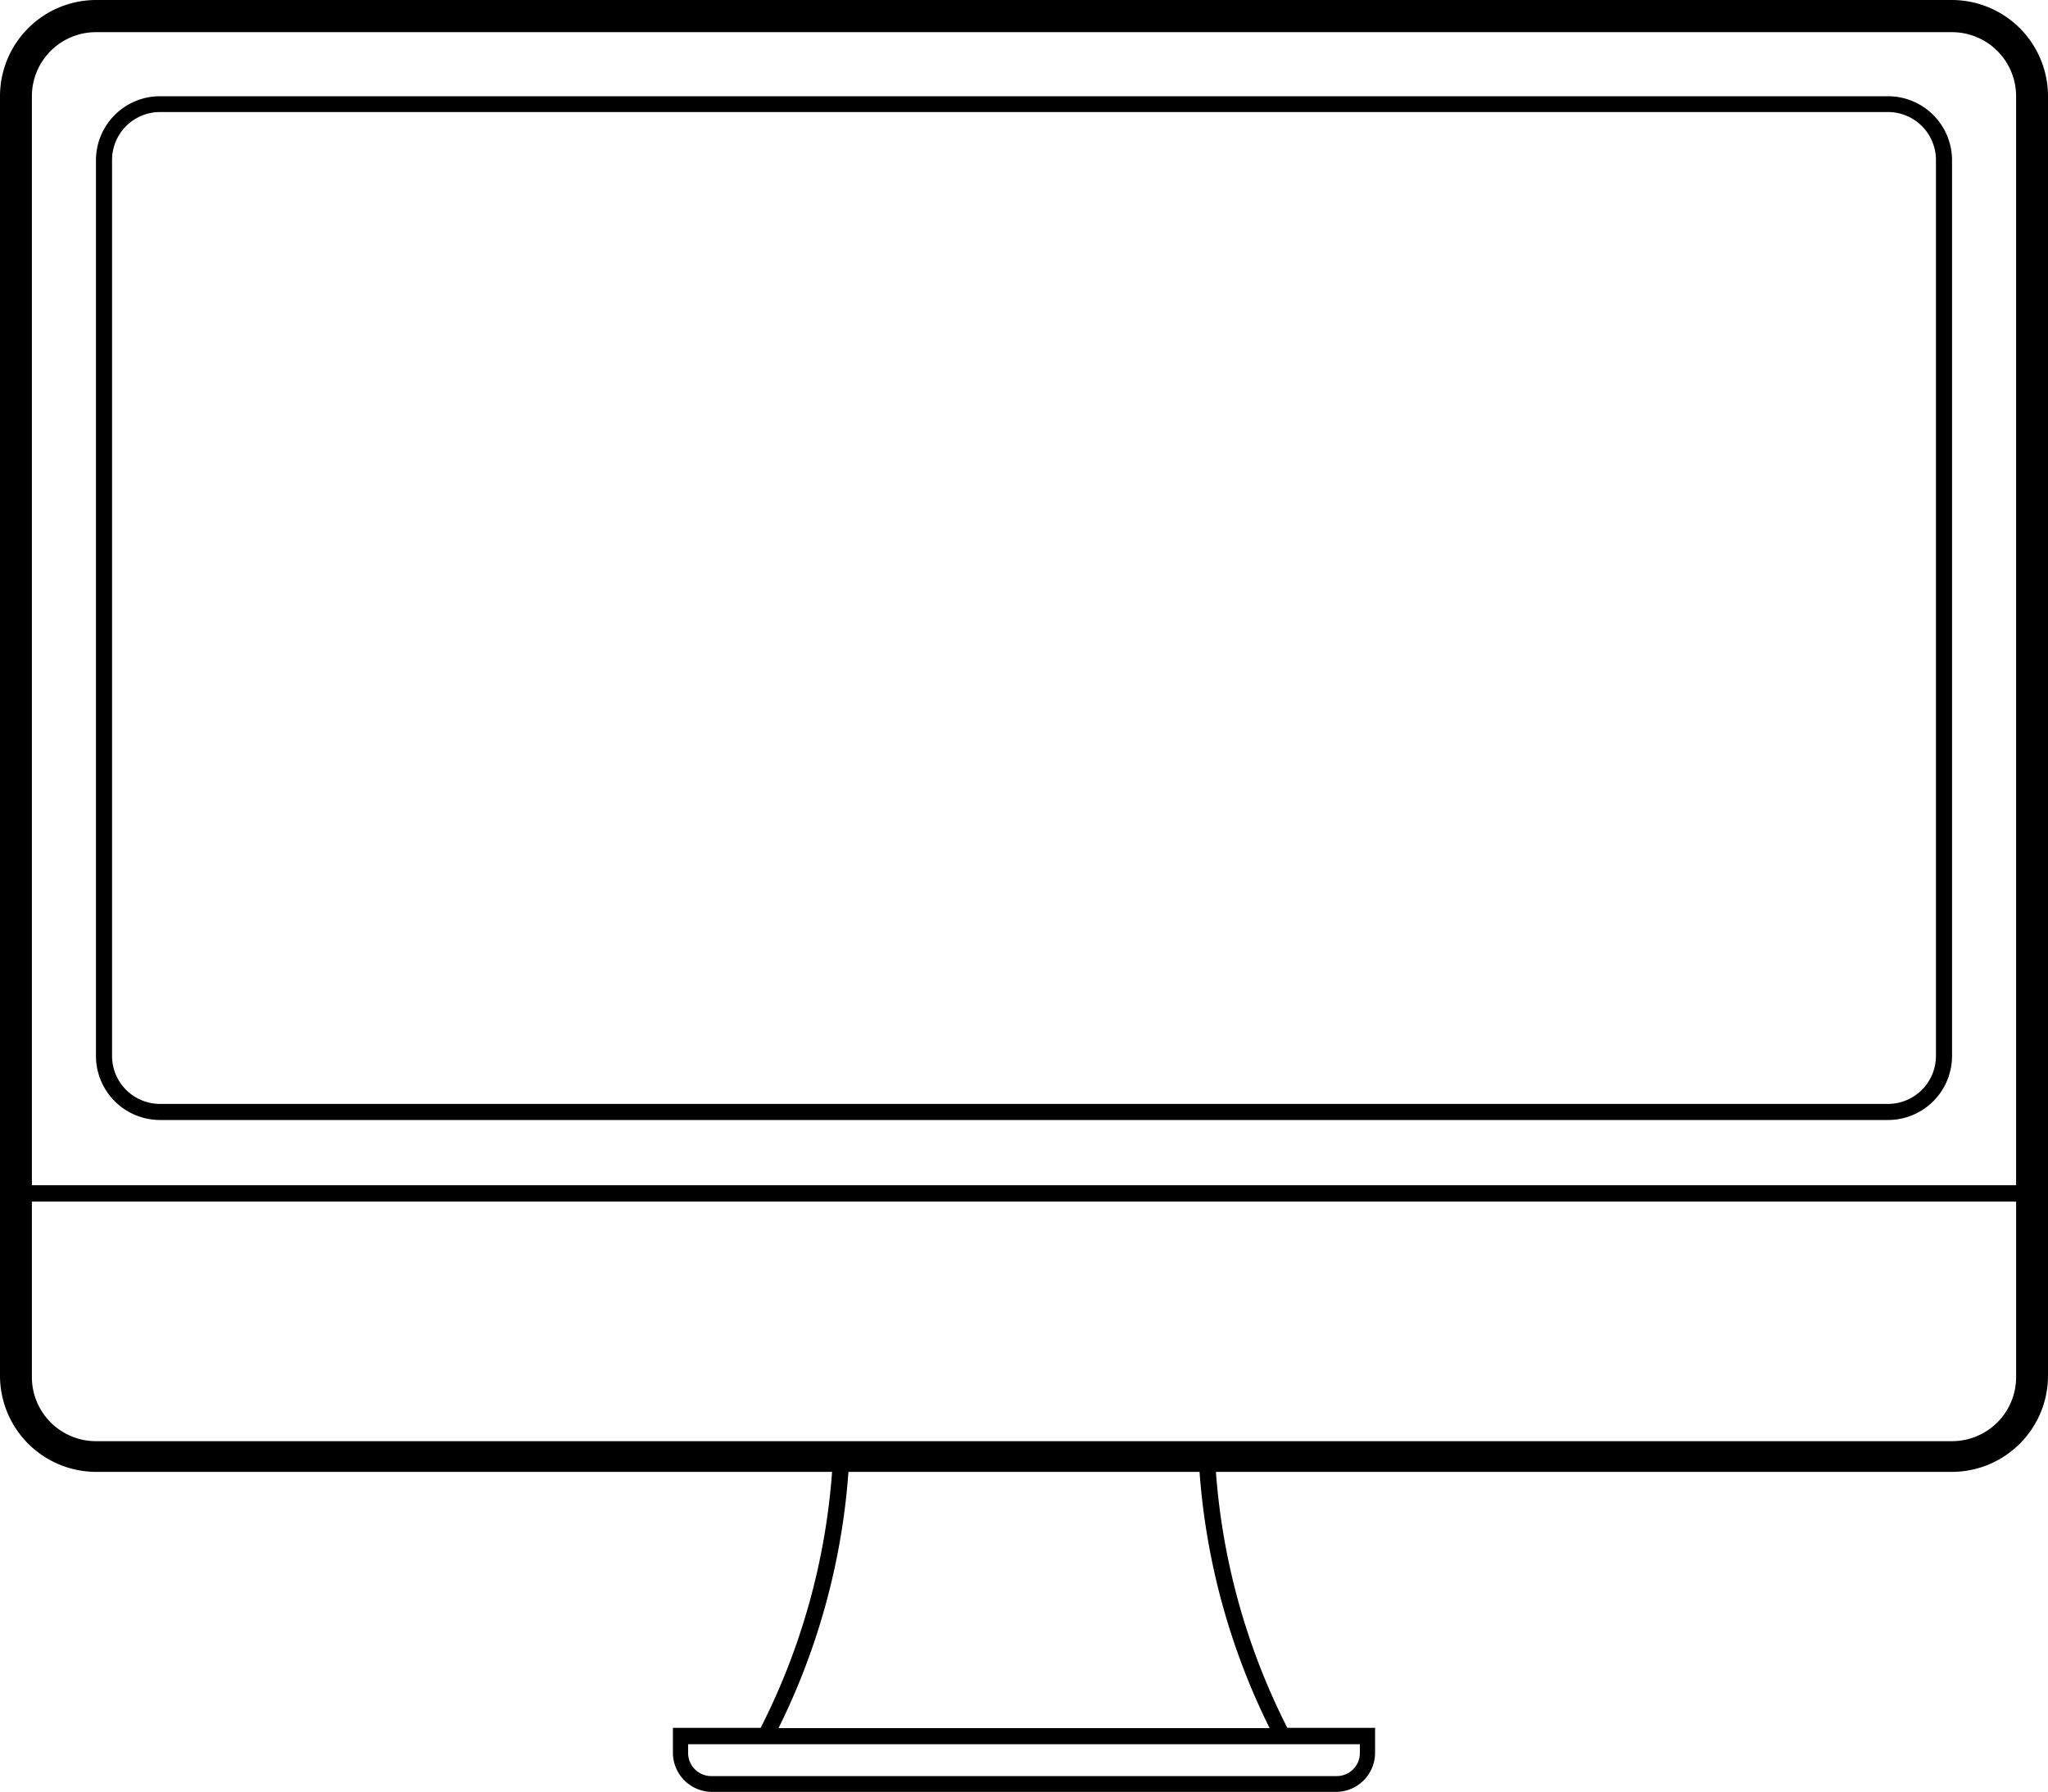 <svg data-name="Layer 1" xmlns="http://www.w3.org/2000/svg" viewBox="0 0 70 61.25"><title>imac</title><path class="cls-1" d="M66.72 0H3.28A3.29 3.29 0 0 0 0 3.29v43.75a3.29 3.29 0 0 0 3.28 3.28h25.16A23 23 0 0 1 26 59.07h-3v.85a1.34 1.34 0 0 0 1.34 1.34h21.35A1.34 1.34 0 0 0 47 59.92v-.85h-3a23 23 0 0 1-2.44-8.75h25.16A3.29 3.29 0 0 0 70 47.04V3.29A3.29 3.29 0 0 0 66.72 0zM46.48 59.63v.3a.79.79 0 0 1-.79.79H24.31a.79.79 0 0 1-.79-.79v-.3zm-3.09-.55H26.61A23.54 23.54 0 0 0 29 50.32h12a23.54 23.54 0 0 0 2.39 8.75zm25.52-12a2.19 2.19 0 0 1-2.19 2.19H3.28a2.19 2.19 0 0 1-2.19-2.19v-6h67.82zm0-6.56H1.09V3.29A2.19 2.19 0 0 1 3.28 1.1h63.44a2.19 2.19 0 0 1 2.19 2.19z"/><path class="cls-1" d="M64.53 3.29H5.47a2.19 2.19 0 0 0-2.19 2.18V36.1a2.19 2.19 0 0 0 2.19 2.19h59.06a2.19 2.19 0 0 0 2.19-2.19V5.47a2.19 2.19 0 0 0-2.19-2.18zm1.64 32.81a1.64 1.64 0 0 1-1.64 1.64H5.47a1.64 1.64 0 0 1-1.64-1.64V5.47a1.64 1.64 0 0 1 1.64-1.64h59.06a1.64 1.64 0 0 1 1.64 1.64z"/></svg>